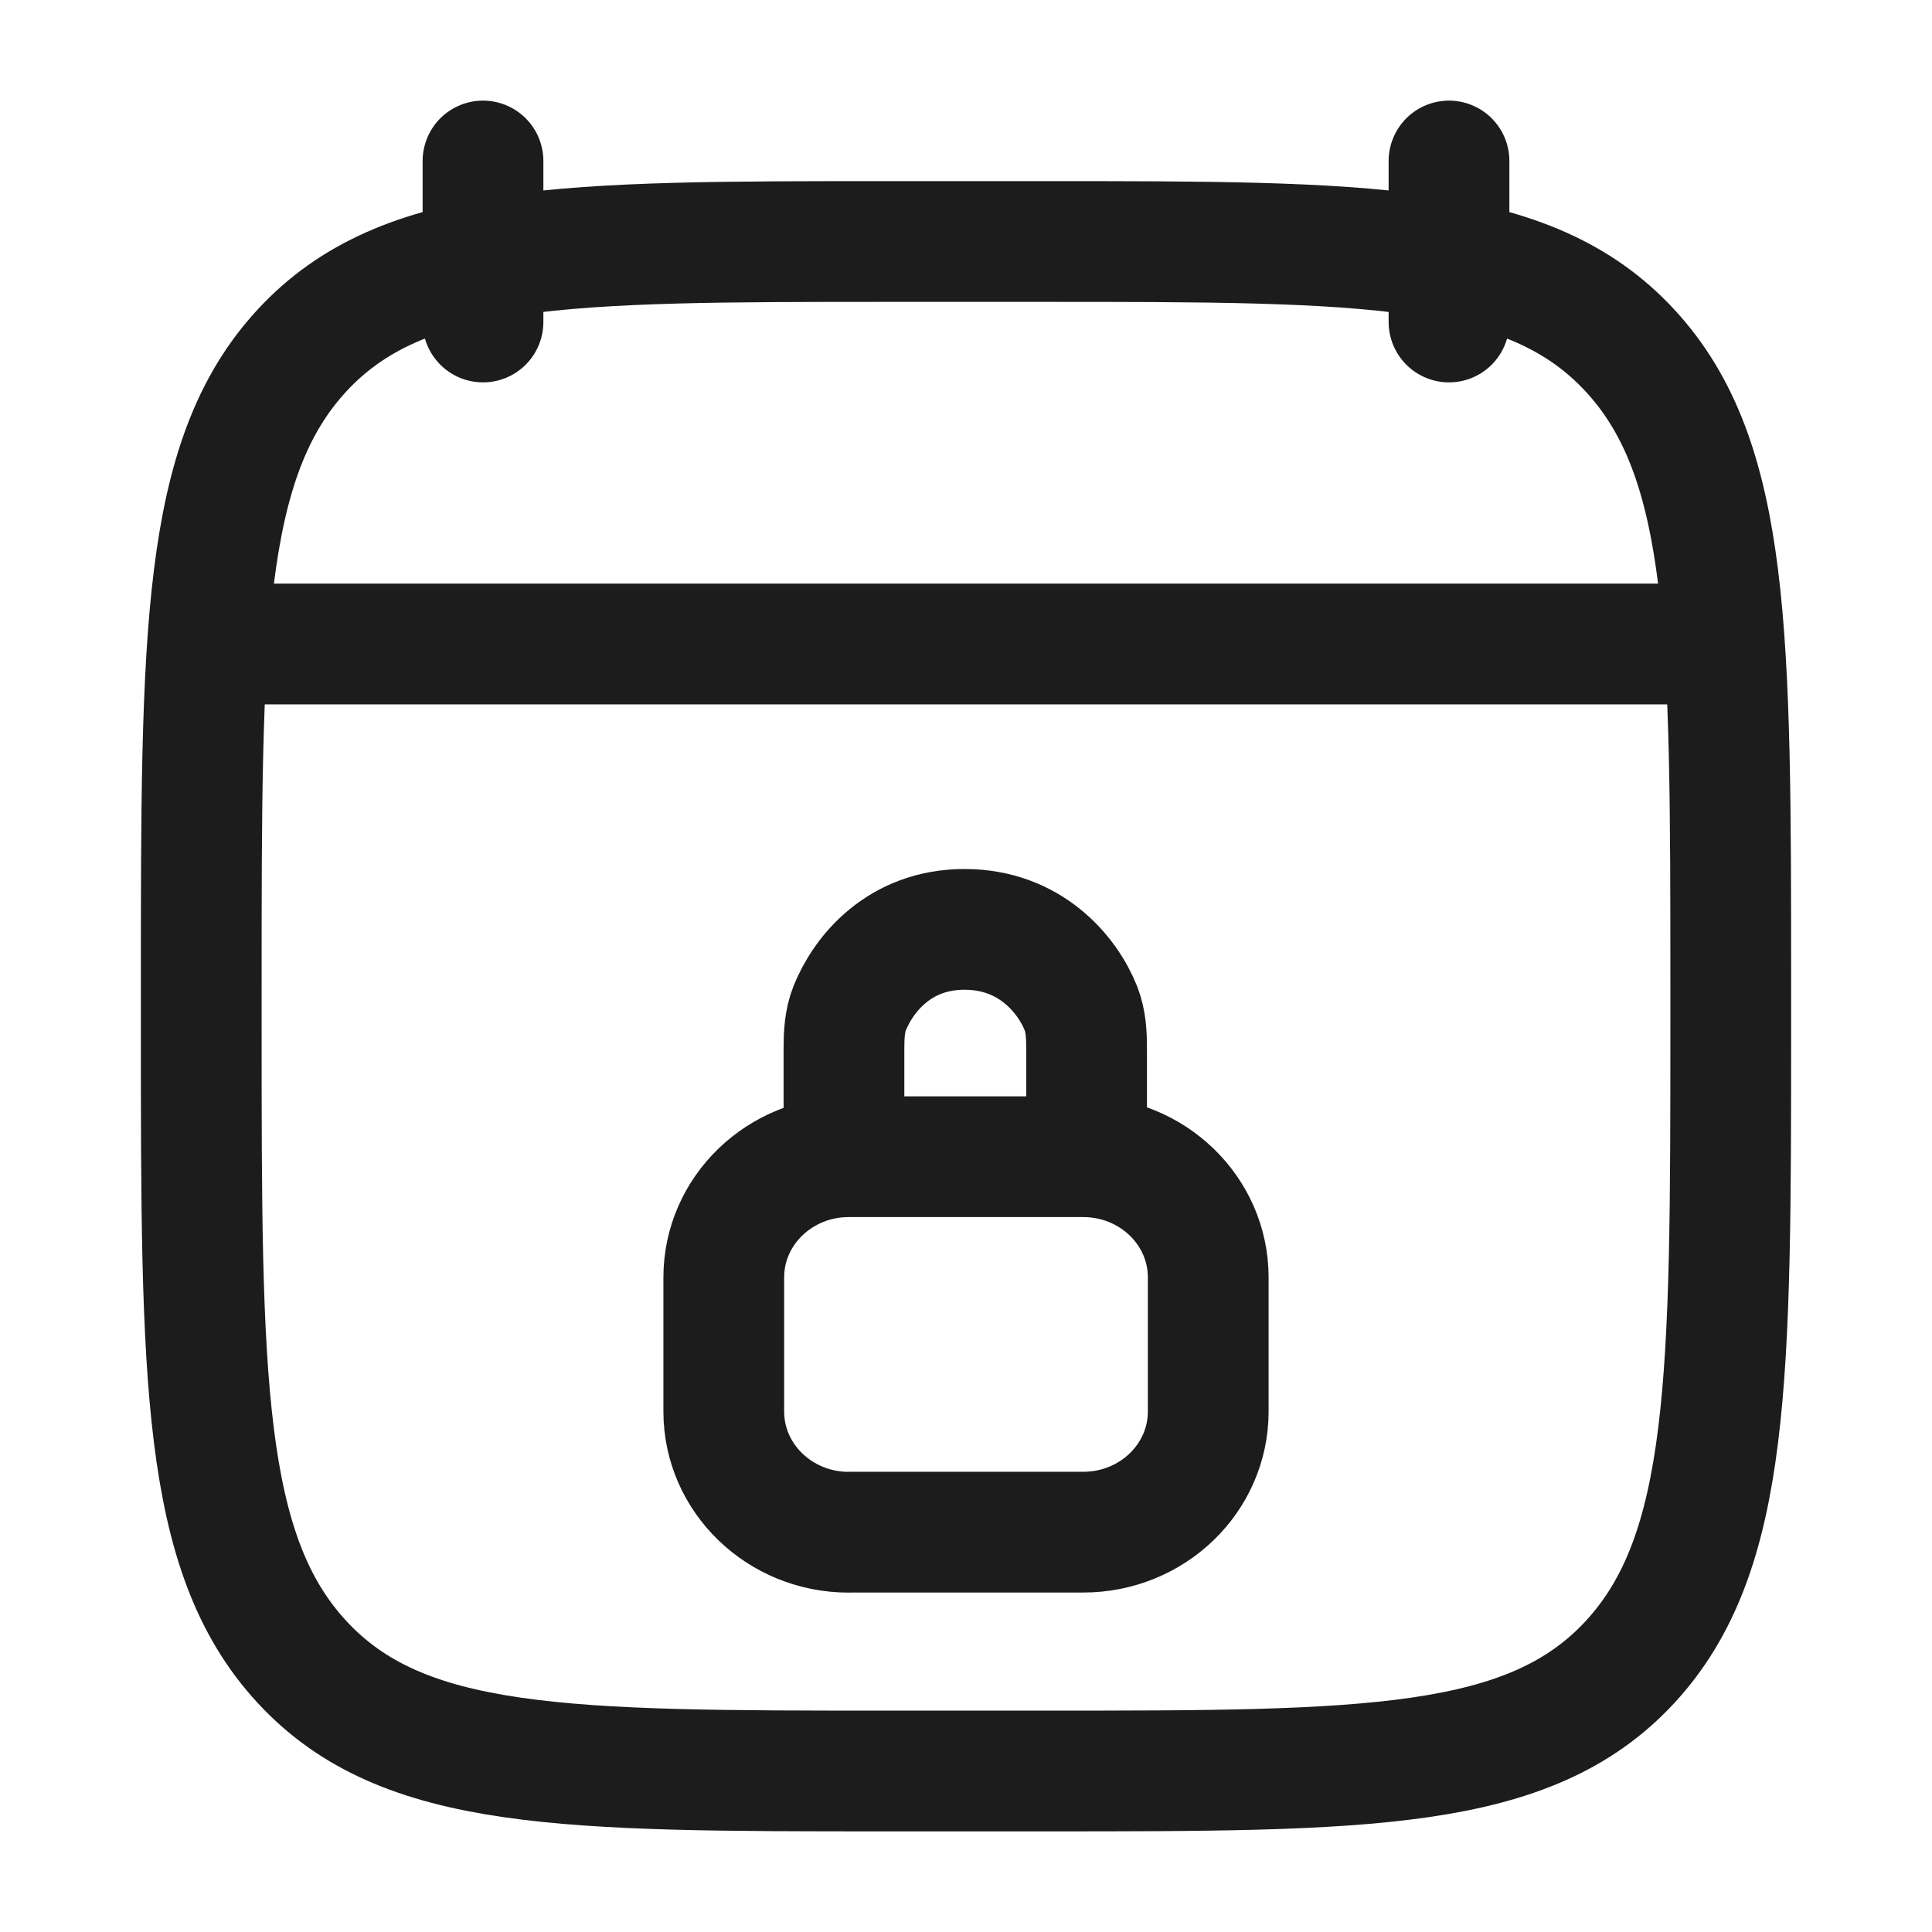 <svg xmlns="http://www.w3.org/2000/svg" width="24" height="24" fill="none" viewBox="0 0 24 24">
  <path stroke="#1B1C1B" stroke-linecap="round" stroke-linejoin="round" stroke-width="1.5" d="M18 2v2M6 2v2M3 8h18M2.5 12.243c0-4.357 0-6.536 1.252-7.89C5.004 3 7.02 3 11.05 3h1.9c4.03 0 6.046 0 7.298 1.354C21.5 5.707 21.5 7.886 21.5 12.244v.513c0 4.357 0 6.536-1.252 7.89C18.996 22 16.98 22 12.95 22h-1.9c-4.03 0-6.046 0-7.298-1.354C2.5 19.293 2.5 17.114 2.5 12.756v-.513Z"/>
  <path stroke="#1B1C1B" stroke-linecap="round" stroke-linejoin="round" stroke-width="1.5" d="M10.484 14.186V13.03c0-.17.007-.344.07-.503.17-.425.616-.982 1.428-.982.813 0 1.277.557 1.446.982.063.16.07.332.07.503v1.157m-2.954 4.846h2.912c.858 0 1.553-.671 1.553-1.499v-1.666c0-.828-.695-1.499-1.553-1.499h-2.912c-.858 0-1.553.671-1.553 1.5v1.665c0 .828.695 1.5 1.553 1.5Z"/>
</svg>
